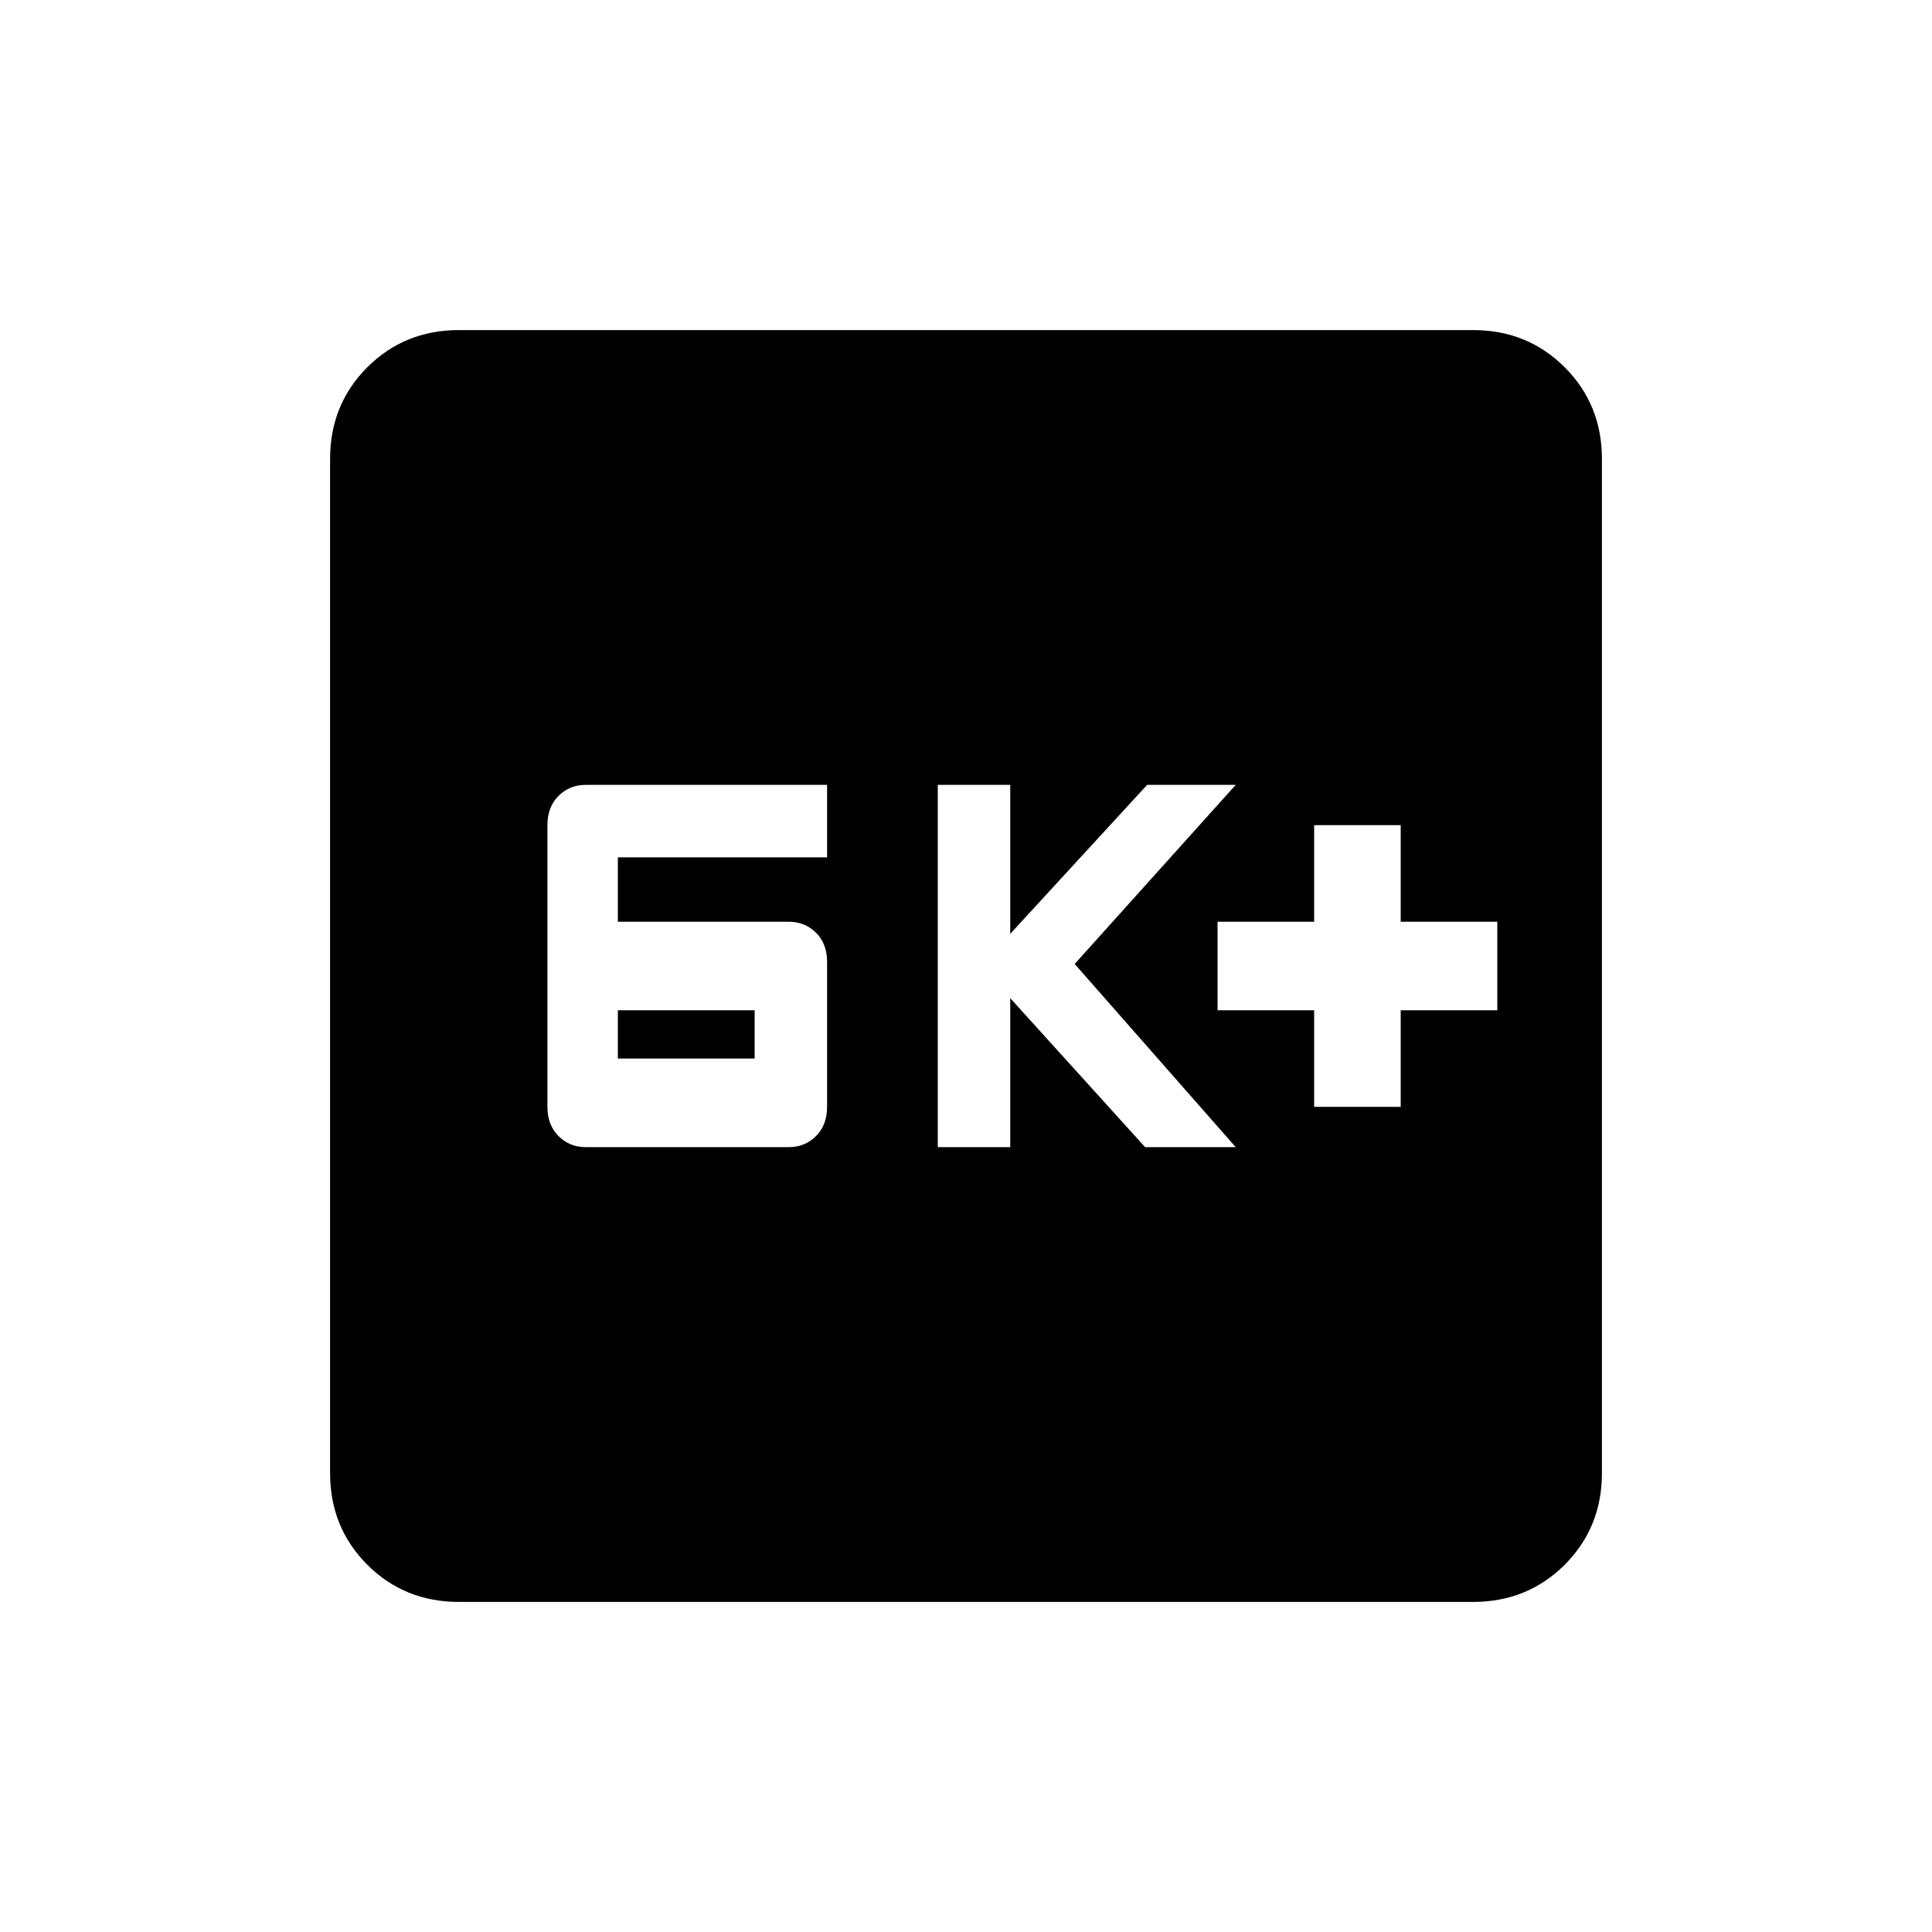 <svg xmlns="http://www.w3.org/2000/svg" height="20" width="20"><path d="M6.062 11.875h2.105q.166 0 .281-.115.114-.114.114-.302v-1.5q0-.187-.114-.302-.115-.114-.281-.114H6.396v-.667h2.166v-.75h-2.5q-.166 0-.281.115-.114.114-.114.302v2.916q0 .188.114.302.115.115.281.115Zm.334-.917v-.5h1.416v.5Zm3.312.917h.75v-1.542l1.396 1.542h.938l-1.667-1.896 1.667-1.854h-.917l-1.417 1.542V8.125h-.75Zm3.896-.417h.896v-1h1v-.916h-1v-1h-.896v1h-1v.916h1ZM4.75 16.583q-.562 0-.948-.385-.385-.386-.385-.948V4.75q0-.562.385-.948.386-.385.948-.385h10.5q.562 0 .948.385.385.386.385.948v10.5q0 .562-.385.948-.386.385-.948.385Z"/></svg>